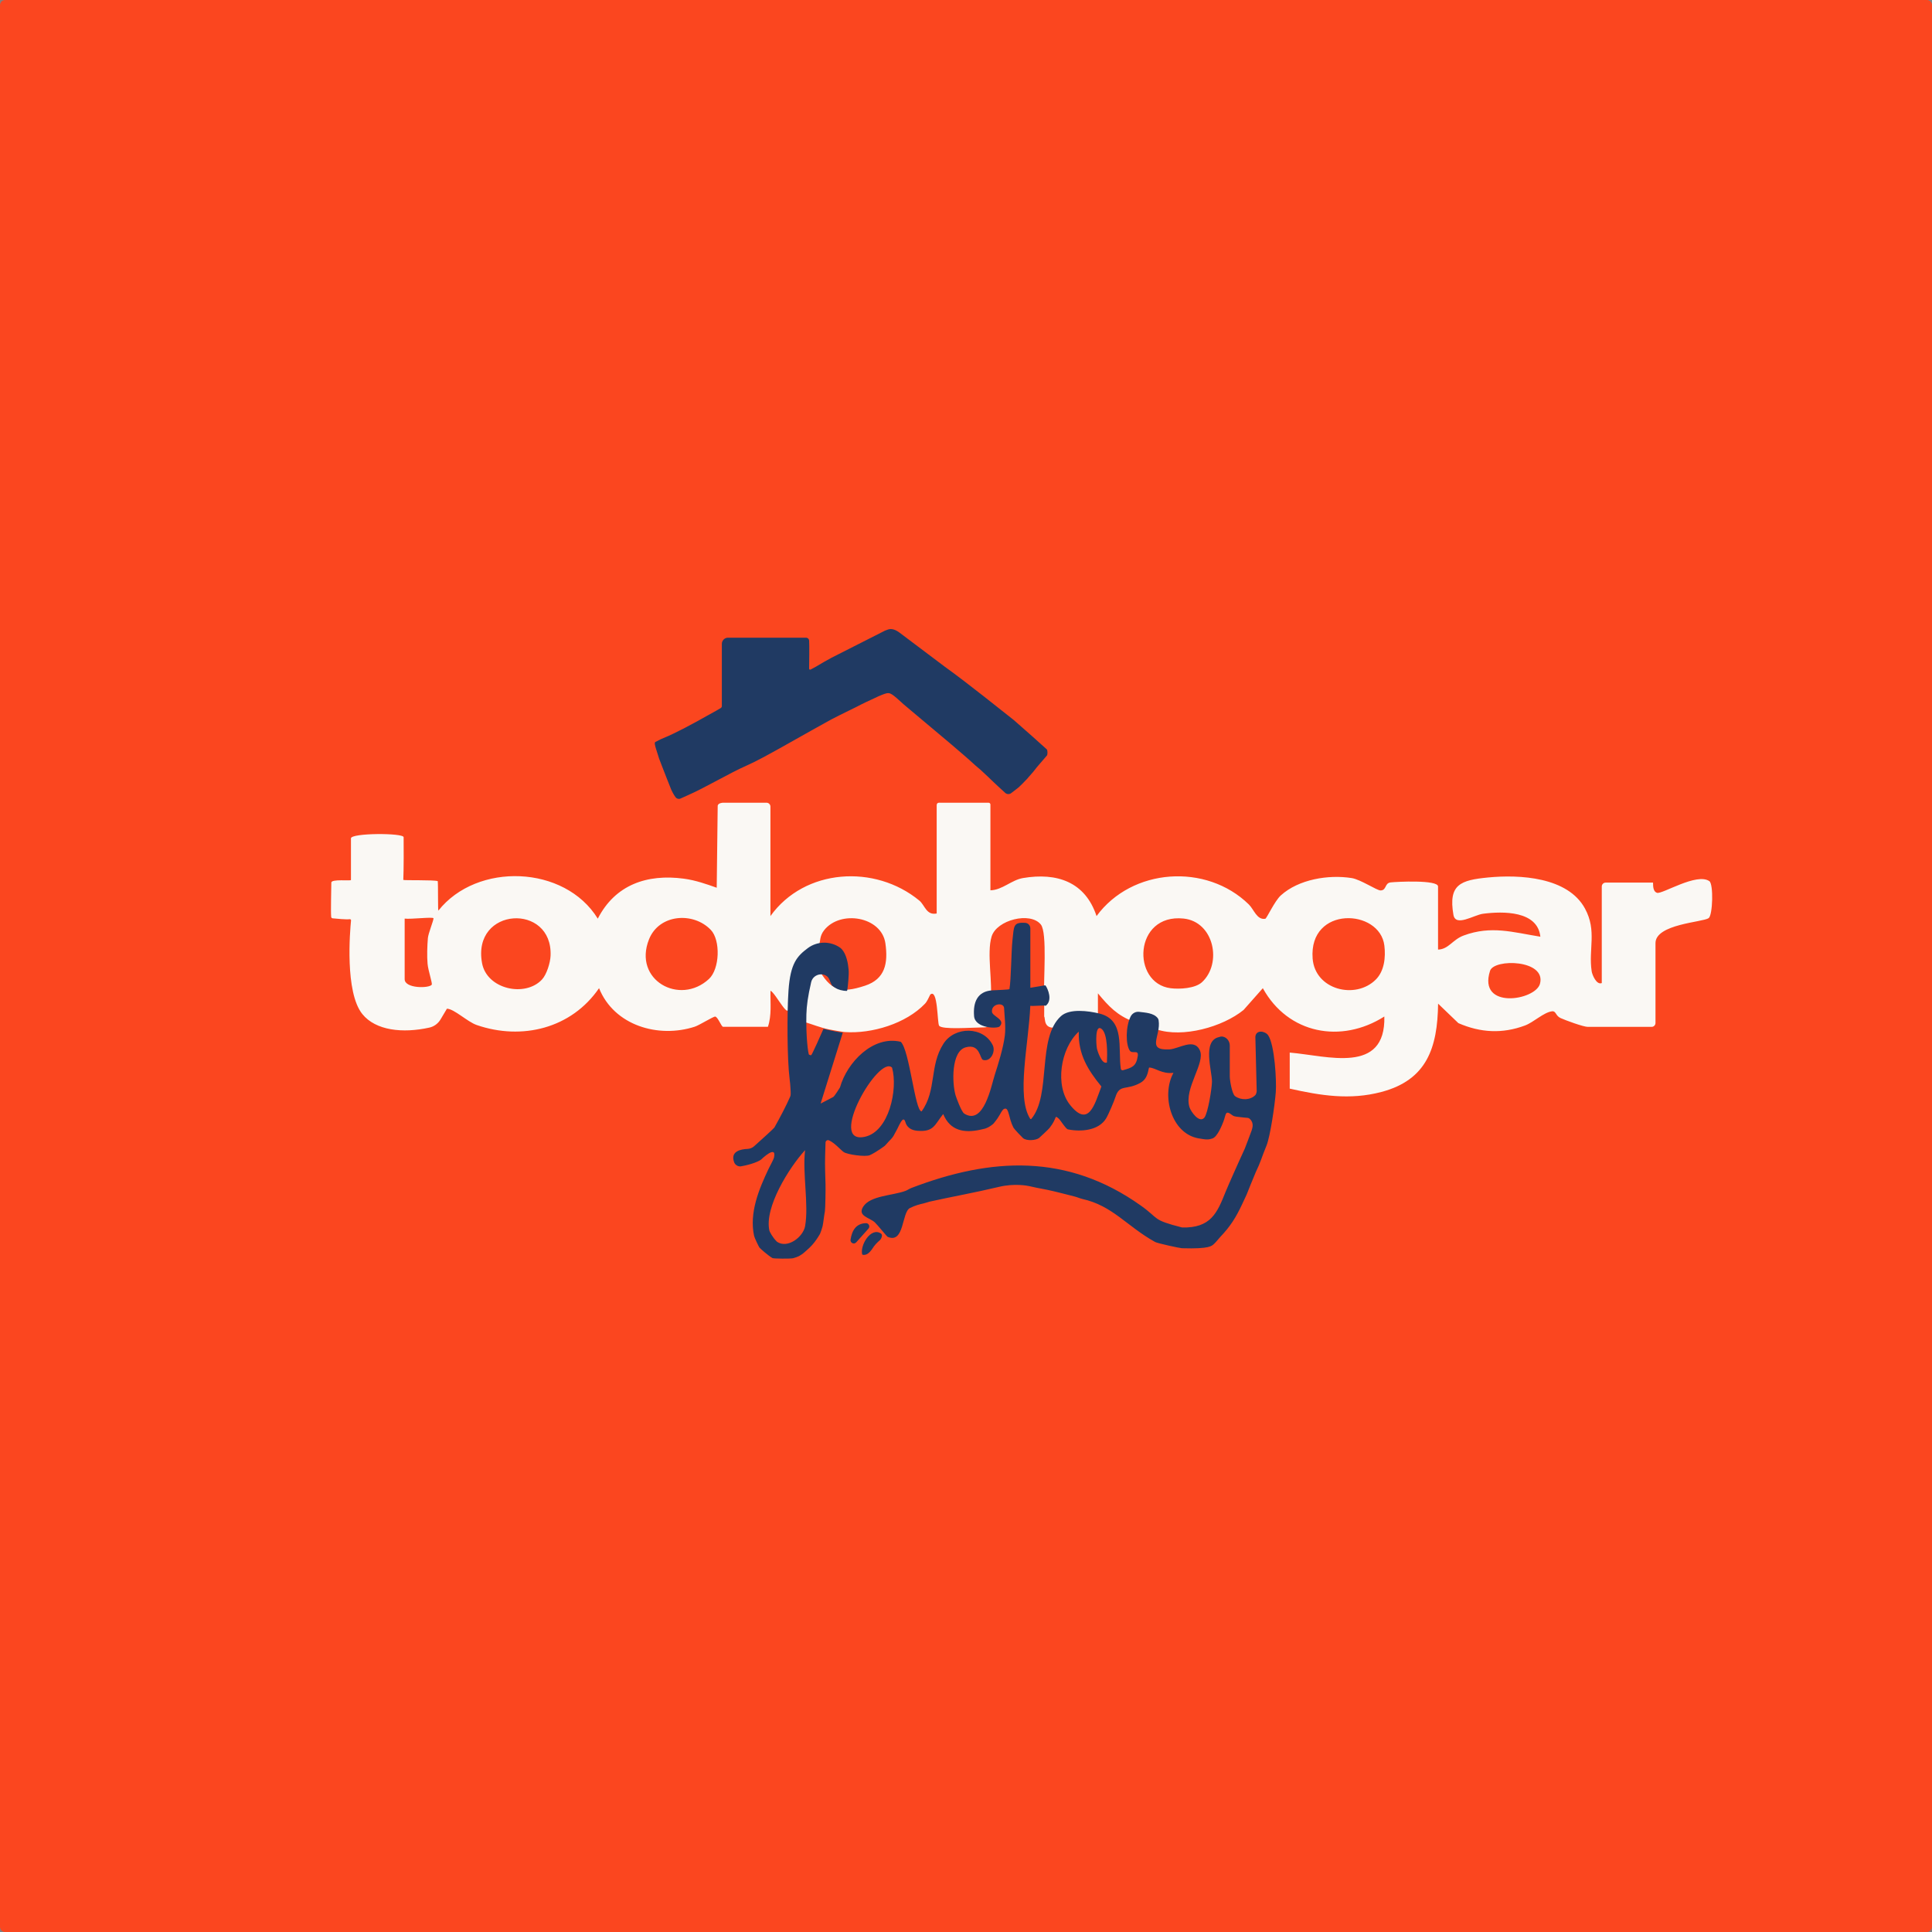 <?xml version="1.0" encoding="UTF-8"?>
<svg id="Capa_1" xmlns="http://www.w3.org/2000/svg" version="1.1" viewBox="0 0 750 750">
  <rect x="0" y="0" width="750" height="750" fill="#808080" stroke="none"/>
  <!-- Generator: Adobe Illustrator 29.7.1, SVG Export Plug-In . SVG Version: 2.1.1 Build 8)  -->
  <defs>
    <style>
      .st0 {
        fill: #203a63;
      }

      .st1 {
        fill: #faf8f4;
      }

      .st2 {
        fill: #fb461f;
      }
    </style>
  </defs>
  <path class="st2" d="M750,1.99v746.02c0,1.1-.89,1.99-1.99,1.99H1.99C.89,750,0,749.11,0,748.01V1.99C0,.89.89,0,1.99,0h746.02C749.11,0,750,.89,750,1.99Z"/>
  <path class="st1" d="M305.96,389.38c1.22,8.65-4.92-4.15-6.86-4.76-.1,4.69.53,9.48-1,13.99h-17.38c-.69,0-1.96-3.72-3.05-3.97-.65-.15-6.12,3.32-7.93,3.91-14.17,4.62-31.35-.43-37.19-14.94-10.72,15.63-29.91,20.35-47.47,14.31-3.66-1.26-8.71-6.24-11.58-6.35l-2.48,4.17c-.95,1.6-2.51,2.76-4.32,3.17-10.39,2.3-20.86,1.16-26.04-5.25-6.85-8.48-4.79-32.32-4.39-36.34.03-.29-.22-.53-.5-.49-1.36.19-5.25-.2-6.64-.34-.31-.03-.55-.27-.57-.58-.2-2.41.06-11.2.06-13.3,0-1.46,7.62-.56,7.62-.99v-16.17c0-2.13,20.4-2.15,20.45-.45.06,2.19.04,13.53-.13,16.58.29.25,11.74-.06,13.37.47.19,1.42.02,11.39.25,11.45,14.95-18.89,49.05-17.73,61.88,3.12,6.75-13.16,19.09-17.43,33.41-15.52,4.58.61,8.84,2.13,12.76,3.52l.38-31.85c.19-1.02,1.77-1.15,2.1-1.15h16.88c.82,0,1.49.68,1.49,1.5v42.5c13.26-18.51,40.57-20.22,57.81-6.01,2.13,1.75,2.7,5.81,6.73,5.01v-42c.01-1.23,1.12-1,1.45-1h18.71c.38,0,.7.32.7.7v33.3c4.64-.12,8.15-4,12.65-4.76,13.14-2.23,24.17,1.47,28.55,14.76,13.72-18.72,42.62-20.64,59.11-4.52,1.99,1.94,3.14,6.14,6.4,5.56.53-.09,3.63-6.88,5.99-9.03,6.91-6.3,18.56-8.19,27.56-6.76,3.5.56,9.75,4.83,11.21,4.8,2.4-.06,1.48-2.83,3.89-3.12,2.19-.26,18.41-1.09,18.41,1.58v24.5c4.14-.13,5.59-3.86,9.96-5.47,10.68-3.95,19.08-1.25,29.76.47-1.06-10.09-14.45-9.92-22.25-8.91-3.55.46-10.66,5.25-11.5.41-2.05-11.82,2.79-13.45,13.41-14.49,12.33-1.2,31-.21,37.66,12.06,4.71,8.68,1.29,15.71,2.6,24.38.2,1.32,1.87,5.4,3.92,4.55v-37.5c0-.82.67-1.5,1.49-1.5h18.37c.21,0-.4,3.32,1.59,3.96s15.43-7.94,20.32-4.52c1.65,1.16,1.31,13.21-.28,14.35-2.21,1.6-20.64,2.28-20.64,9.71v31c0,.83-.67,1.5-1.49,1.5h-24.82c-1.66,0-8.57-2.52-10.54-3.42s-1.71-2.79-3.27-2.62c-3.22.35-7.14,4.24-10.54,5.51-8.79,3.28-17.29,2.81-25.86-.92l-7.87-7.56c-.23,17.12-4.34,29.63-22.06,34.29-12.22,3.22-23.48,1.4-35.54-1.3v-14c14.52,1.21,37.29,8.67,36.73-14-16.77,10.65-37.38,6.77-47.17-10.99l-7.47,8.44c-8.15,6.64-23.65,10.91-33.72,7.56-2.57-.85-6.81-2.2-8.94-3-6.38-2.4-9.65-5.9-13.89-11v12c-4.21-1.03-11.55-2.03-14.9,1-6.63,1.69-5.37-3.44-5.96-4-.04-3.35.09-6.51,0-8-.36-5.68,1.29-24.49-1.29-27.71-4.09-5.1-17.15-1.82-19.12,4.66-1.98,6.53.54,17.93-.44,25.05.25,2.81.15,4.24.33,7.44.08,1.48-1.07,2.74-2.55,2.76-5.56.08-16.52.96-17.71-.63-.77-1.04-.43-14.62-3.44-12.1-.64,1.23-1.18,2.63-2.05,3.55-7.36,7.71-20.59,11.75-31.19,11-.78-.06-4.78-.78-5.96-1-3.17-.6-6.79-2.08-9.93-3,0-7.44-.84-15.78,5.46-20.98,4.88,8.78,8.62,10.2,18.37,6.98,7.74-2.56,8.99-8.65,7.88-16.44-1.49-10.43-17.49-13.07-23.78-5.09-1.9,2.41-1.37,4.46-1.97,5.52-5.23,9.29-10.97,8.15-11.99,22.77ZM157.09,356.61v23.5c0,3.7,9.51,3.6,10.51,2.15.34-.48-1.38-5.43-1.62-8.11-.26-2.89-.13-7.03.12-9.96.16-1.86,2.17-6.71,2.19-7.69.02-.68-8.91.43-11.21.1ZM210.38,380.27c1.84-1.96,3.23-6.52,3.35-9.21.92-20.67-30.61-19.05-26.6,2.82,1.86,10.14,16.69,13.39,23.25,6.39ZM275.91,360.96c-6.77-7.07-20.04-6.15-23.96,3.68-6.31,15.81,11.91,25.89,23.25,15.41,4.22-3.89,4.58-15.06.72-19.09ZM466.59,381.3c7.95-7.31,4.71-23.48-7.13-24.72-19.36-2.02-20.33,25.13-5.01,27.05,3.44.43,9.49.1,12.14-2.33ZM534.08,380.27c3.33-3.33,3.88-8.67,3.33-13.19-1.75-14.42-29.38-15.54-27.85,5,.91,12.18,16.62,16.07,24.52,8.19ZM578.43,376.88c-4.85,15.19,17.64,11.53,19.39,5.01,2.52-9.39-17.84-9.85-19.39-5.01Z"/>
  <path class="st0" d="M458.8,476.51c11.27.29,13.7-5.69,16.92-13.71,1.06-2.64,5.3-12.06,5.3-12.06l2.19-4.81,1.19-3.1,1.49-3.99c.1-.57,1.12-2.61-.58-4.35-.78-.79-.92-.41-3.8-.82-.7-.1-2.33-.14-3-.66-3.07-2.37-2.44-.49-3.63,2.5-.48,1.21-2.28,5.87-4.25,6.45-1.32.39-1.78.62-5.47-.07-10.5-1.94-14.39-16.63-9.66-25.35.02-.03,0-.06-.04-.06-4.43.51-6.91-1.98-9.3-2.06-.47-.01-.13,4.06-3.4,5.9-5.55,3.13-8.1.35-9.74,5.52-.52,1.65-2.68,6.76-3.62,8.31-2.85,4.74-9.75,5.31-14.84,4.27-.84-.17-2.94-3.68-3.6-4.22-1.83-1.48-.32-.4-3.55,3.7-.39.5-3.89,3.77-4.11,3.92-1.35.92-4.78,1.14-6.16,0-.46-.39-3.45-3.55-3.71-4.06-1.93-3.71-1.7-7.66-3.31-7.39-.48.08-.73.4-.75.42-1.13,1.29-1.07,2.25-3.65,5.34-.27.32-1.53,1.24-2.19,1.54-1.08.5-1.09.47-2.89.87-6.35,1.41-11.78.42-14.44-5.97-.02-.05-.08-.06-.12-.02-3.29,4.14-3.57,6.94-9.91,6.42-3.97-.32-4.55-2.91-4.73-3.49-.9-2.8-2.43,1.68-3.6,3.68-.48.81-.44.83-.93,1.71-.51.92-1.56,1.91-1.91,2.27s-.86,1.01-1.51,1.66c0,0-3.23,2.45-5.81,3.63-1.66.76-8.79-.22-10.17-1.21-1.27-.91-3.45-3.53-5.7-4.54-.62-.28-1.32.19-1.34.87-.26,8.58-.26,7.53,0,16.22.06,1.88-.08,9.69-.25,10.51-.31,1.47-.56,4.26-.89,5.73-.15.68-.83,2.68-1.01,3-1.95,3.31-3.31,4.81-6.05,7.14-.68.57-.81.73-2.09,1.47-.32.18-1.6.66-2.27.82-1.02.25-7.64.19-8.04-.05-1.71-1.01-4.71-3.63-5.07-4.11-.23-.3-1.88-3.69-2.06-4.51-1.94-8.96,1.89-18.17,5.64-26.06.54-1.14,1.9-3.53,2.08-4.32,1.2-5.28-4.96.71-4.96.71-.73.65-3.7,1.96-7.88,2.67-1.05.18-2.21-.52-2.6-1.52-1.68-4.39,2.7-5.14,5.1-5.23.99-.04,1.93-.41,2.67-1.08,2.42-2.17,7.6-6.84,7.83-7.24,2.03-3.61,4.64-8.51,6.16-12.06.17-.4.23-.94.08-3.19-.11-1.53-.07-1.53-.31-3.41-1.02-7.99-1.04-26.11-.45-34.57.74-10.58,3.36-13.31,7.48-16.4,3.74-2.8,8.86-2.82,12.67-.1l.3.28s.26.25.26.25c1.78,1.99,2.42,5.49,2.63,7.96.18,2.05-.3,6.32-.48,7.62-.1.7-.14.58-.3.58-.23,0-.81,0-1.16-.07-.53-.1-.88-.18-1.23-.25-.43-.09-1.41-.51-1.41-.52-.47-.21-1.32-.8-1.82-1.19-.08-.06-.62-1.12-.97-2.12-1.22-3.44-6.34-2.8-7.17.75-1.29,5.59-1.77,9.17-1.86,12.54-.22,8.4.67,15.43,1.04,15.63s.65.24.84.17c.28-.1,4.01-8.43,4.76-10.23,0-.02.47.13.57.15.04,0,3.04.71,3.86.85s1.47.25,1.61.28c.08.02,1.44.25,1.44.25l-8.57,27.41s-.05.13.07.05l4.79-2.5c.48-.24,2.49-3.49,2.54-3.57,0,0,.11-.23.12-.23,2.68-9.53,12.72-20.21,23.54-17.64.01,0,.02,0,.03.01,3.4,3.2,5.49,26.78,8.05,27.01.02,0,.04-.01.06-.03,5.91-8.26,2.92-17.57,8.44-26.21,4.41-6.91,15.57-6.79,19.14.52,1.27,2.59-.91,6.64-3.76,5.73-1.28-.41-1.11-6.46-6.76-4.87s-5.25,13.99-3.9,18.6c.21.72,2.26,6.41,3.36,7.11,7.64,4.83,10.54-10.97,11.86-15.04,1.24-3.84,3.33-10.43,3.91-15.26.41-3.42-.1-7.05-.3-10.79-.32-2.25-5.07-1.53-4.69,1.63.22,1.77,5.42,2.99,2.98,5.63-.88.95-9.54.79-9.93-4-.45-5.41,1.33-9.6,6.95-10,1.49-.11,6.74-.25,6.78-.49.66-3.85.69-14.61,1.17-19,.6-5.46.25-7.05,5-6.72,1.1.08,1.94,1.02,1.94,2.13v23.03s.02.05.05.04l5.52-.93c.18-.02.3-.01.41.16.84,1.27,2.75,5.63,0,7.75-.02.02-.04.02-.07,0-.51-.26-4.66.21-5.89.02-.02,0-.04.01-.04.04-.61,14.75-5.47,35.09-.1,43.72.21.34.44.22.46.19,7.94-9.4,2.12-31.42,11.56-39.95,3.36-3.03,10.69-2.03,14.89-1,10.1,2.48,7.16,13.49,8.34,21.48.06.4.46.64.84.53,3.48-1,5.13-1.47,5.73-5.51.39-2.69-2.1-.66-3.09-2.09-1.64-2.37-1.63-9.39.33-13.27.63-1.25,1.98-1.98,3.36-1.79,2.31.32,5.54.38,7.16,2.45.15.19.29.55.33.79,1.01,6.22-5.01,11.79,4.21,11.33,3.66-.19,9.57-4.57,11.8.37s-6.2,14.68-4.05,22c.51,1.74,3.87,6.51,5.82,4.1,1.37-1.7,2.91-11.4,2.94-13.93.04-4.17-3.86-15.81,2.66-17.3.46-.11.9-.4,1.81-.13,1.48.44,2.44,1.87,2.44,3.42v12.06c0,1.2.82,6.65,2.05,7.56,2.18,1.62,5.91,1.69,7.92-.46.27-.32.5-1.22.48-1.5l-.52-21.1c.27-2.85,3.83-2.22,4.96-.57,2.56,3.75,3.3,17.73,2.97,22.06-.39,5.2-2.19,17.35-3.63,20.83-1.99,4.81-2.13,6.09-4.18,10.33-.41.85-3.52,8.65-3.52,8.65l-1.75,3.75c-2.34,5.01-4.58,8.61-8.4,12.59-.37.39-1.88,2.25-2.44,2.73-.94.81-1.46,2.06-12.52,1.73-.8-.02-9.44-1.89-10.42-2.43-11.02-6.12-16.43-14.08-28.26-16.7-.75-.17-2.25-.78-2.98-.95-2.04-.47-3.11-.84-5.16-1.31-.74-.17-2.04-.51-2.8-.69-4.16-1-5.33-1.01-9.52-2-.91-.22-5.98-1.15-11.87.26-9.57,2.28-17.99,3.75-26.9,5.73-.75.17-1.46.48-2.21.65-1.93.44-3.32.8-5.43,1.82-3.29,1.6-2.1,13.99-8.67,11.21-.35-.15-4-4.72-5-5.64-2.05-1.87-6.82-2.42-4.51-6.07,2.74-4.32,11.26-4.26,16.37-6.12.82-.3,1.53-.84,2.32-1.14,30.98-11.87,60.5-13.51,89.09,6.82,7.38,5.25,4.17,5.47,15.96,8.49M427.71,399.48c-2.69-2.23-2.2,5.68-1.91,7.43.16.95,1.89,6.45,3.89,5.56,0,0,.02-.01.02-.02.15-3.05.35-11.02-2-12.97ZM415.37,428.9c7.28,9.11,9.6-.28,12.18-7.1,0-.01,0-.03,0-.04-5.23-6.37-9.02-12.49-8.77-21.17,0-.04-.05-.07-.08-.04-7.05,6.5-9.27,20.91-3.32,28.35ZM346.3,414.47s0-.01-.01-.02c-5.11-5.16-25.3,29.91-10.65,26.87,9.53-1.98,12.99-18.6,10.66-26.85ZM312.54,475.97c1.48-8.28-1.08-20.61-.01-29.39,0-.03-.03-.05-.06-.03-6.09,6.67-15.84,22.17-13.79,31.21.06.25,1.13,2.51,2.88,4.22.01.01,0,.03.02.04,4.12,2.86,10.2-1.81,10.96-6.04Z"/>
  <path class="st0" d="M254.69,290.78c-.44-1.37-.7-2.52-.29-2.74,1.99-1.03,2.29-1.18,3.19-1.54,4.48-1.78,12.12-5.92,16.65-8.5.95-.54,4.36-2.38,5.56-3.14.26-.17.42-.45.42-.76v-24.15c0-1.32,1.07-2.4,2.38-2.4h30.32c.62,0,1.13.48,1.18,1.1.13,1.89.03,8.76,0,10.93,0,.3.31.49.57.34l2.11-1.14c1.88-1.12,4.47-2.65,6.01-3.44,2.86-1.46,18.69-9.48,20.75-10.52.24-.12.62-.22.82-.31,1.73-.79,3.48.05,4.92,1.14l17.56,13.22c8.63,6.16,23.86,18.44,24.76,19.11.03.02,1.99,1.57,2.02,1.6l7.25,6.39,5.5,4.94c.33.33.34,2.02.05,2.37-1.24,1.52-3.98,4.51-4.72,5.58-.58.84-2.3,2.61-2.87,3.38-.2.26-3.53,3.65-3.8,3.74l-2.53,1.94c-.64.49-1.65.45-2.25-.1l-2.67-2.44c-.52-.49-3.55-3.32-3.96-3.76-.03-.03-2.96-2.77-2.99-2.79l-2.05-1.74-2.35-2.13c-.12-.1-2.48-2.2-2.73-2.38-.02-.01-.04-.03-.05-.04-.37-.32-4.58-3.95-4.61-3.95l-15.29-12.84s-2.72-2.3-2.74-2.31l-2.65-2.38c-3.06-2.6-3.15-2.42-7.18-.74-.02,0-2.61,1.22-2.63,1.23-3.33,1.5-5.24,2.55-6.09,2.97-11.61,5.72-7.43,3.62-17.23,9.03-5.32,2.94-19.17,10.99-24.53,13.34-7.85,3.45-16.51,8.8-23.85,11.99-.31.14-1.5.67-2.46,1.11-.66.3-1.44.12-1.9-.45-.83-1.04-1.64-2.82-1.71-2.96-.08-.15-1.63-4.11-1.63-4.11,0,0-2.94-7.5-3.09-7.97"/>
  <path class="st0" d="M341.65,481.36c-.14.15-1.35,1.09-2.35,2.42-.72.96-2.18,3.9-4.56,3.28-1.06-3.49,3.37-10.99,7.32-8.15.7.51.07,1.95-.4,2.45Z"/>
  <path class="st0" d="M337.14,476.95l-4.77,5.34c-.85.95-2.39.19-2.19-1.07.58-3.66,2.18-6.27,5.99-6.39,1.1-.03,1.7,1.3.96,2.13Z"/>
</svg>